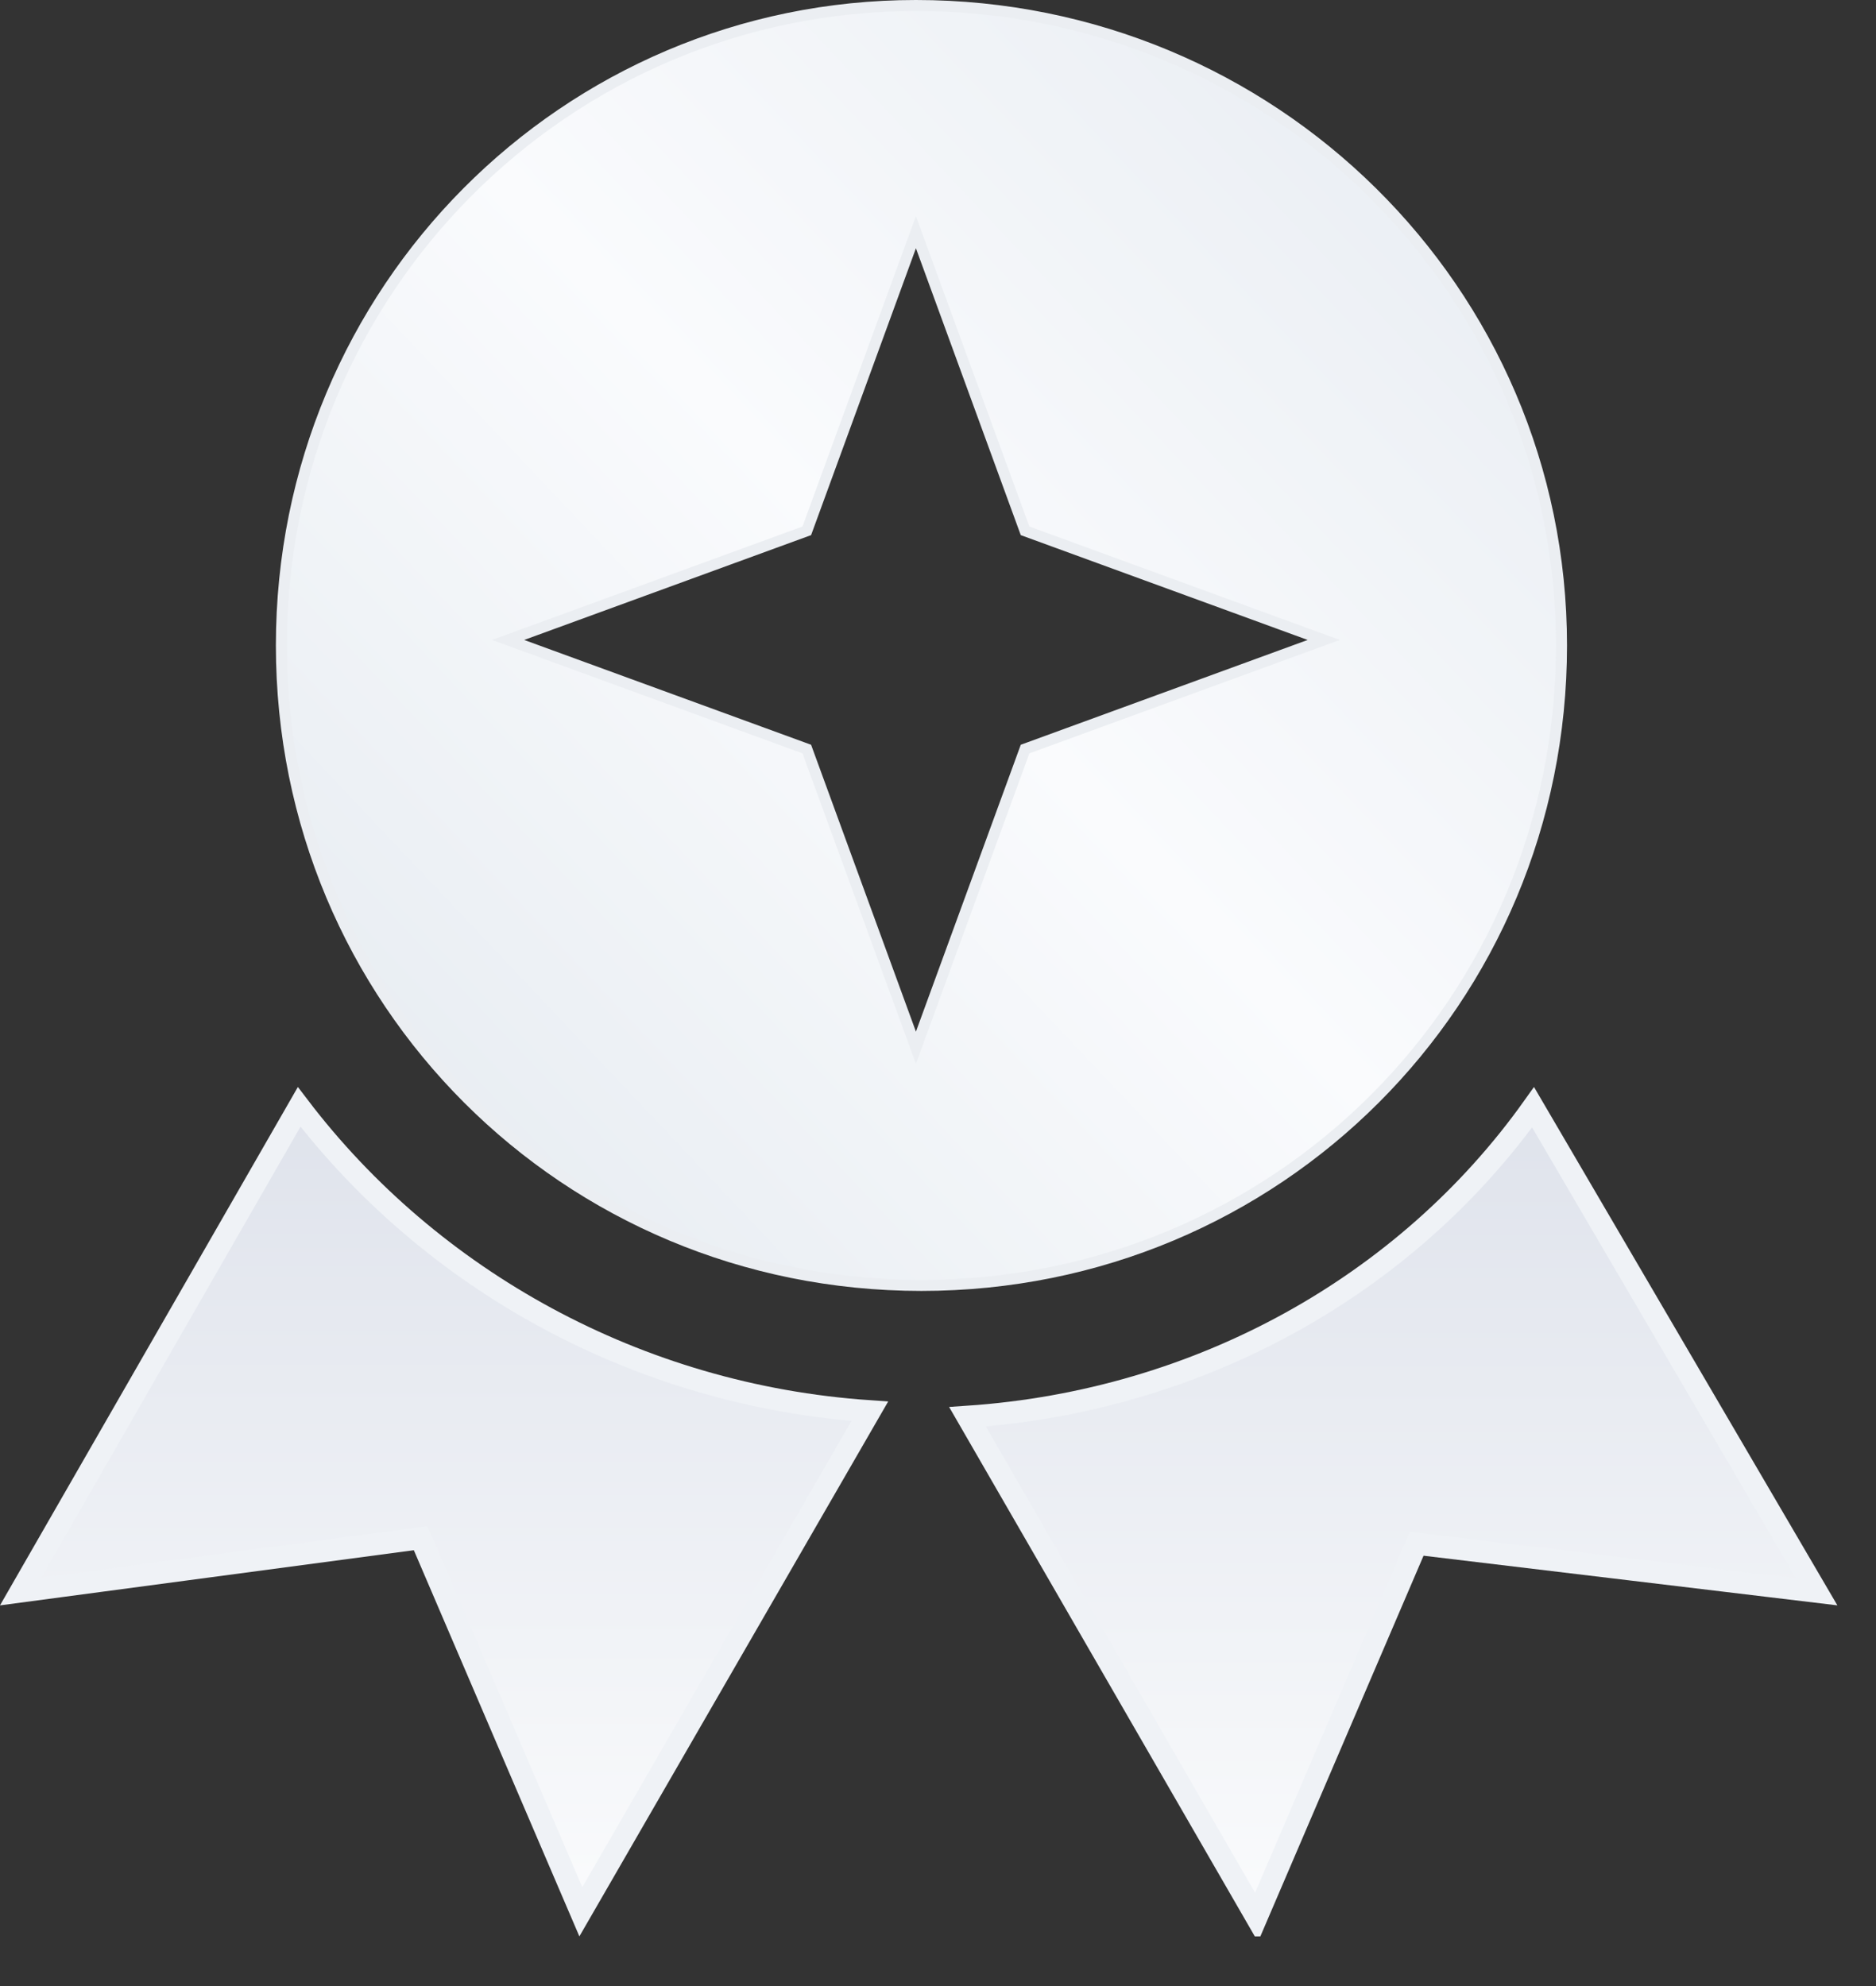 <svg width="34" height="36" viewBox="0 0 34 36" fill="none" xmlns="http://www.w3.org/2000/svg">
<rect x="0" y="0" width="34" height="36" fill="#333333" stroke="none"/>
<g clip-path="url(#clip0)">
<path d="M5.422 20.064C7.808 23.195 11.546 25.295 15.764 25.581L10.527 34.654L7.684 28.021L7.624 27.882L7.474 27.902L0.375 28.848L5.422 20.064Z" fill="url(#paint0_linear)" stroke="#EFF2F6" stroke-width="0.4"/>
<path d="M25.616 28.121L22.773 34.754L17.535 25.681C21.751 25.395 25.488 23.294 27.785 20.071L32.924 28.853L25.824 28.001L25.675 27.983L25.616 28.121Z" fill="url(#paint1_linear)" stroke="#EFF2F6" stroke-width="0.4"/>
<path d="M16.694 18.734L18.578 13.578L23.734 11.694L23.991 11.6L23.734 11.506L18.578 9.622L16.694 4.466L16.6 4.209L16.506 4.466L14.622 9.622L9.466 11.506L9.209 11.6L9.466 11.694L14.622 13.578L16.506 18.734L16.6 18.991L16.694 18.734ZM5.1 11.7C5.1 5.255 10.256 0.1 16.6 0.1C23.046 0.1 28.3 5.256 28.3 11.7C28.3 18.145 23.145 23.3 16.7 23.3C10.255 23.3 5.1 18.145 5.1 11.7Z" fill="url(#paint2_linear)" stroke="#EBEEF2" stroke-width="0.2"/>
</g>
<defs>
<linearGradient id="paint0_linear" x1="8.05" y1="19.7" x2="8.05" y2="35.1" gradientUnits="userSpaceOnUse">
<stop stop-color="#DEE2EB"/>
<stop offset="1" stop-color="#FBFCFD"/>
</linearGradient>
<linearGradient id="paint1_linear" x1="25.25" y1="19.7" x2="25.25" y2="35.2" gradientUnits="userSpaceOnUse">
<stop stop-color="#DEE2EB"/>
<stop offset="1" stop-color="#FBFCFD"/>
</linearGradient>
<linearGradient id="paint2_linear" x1="28" y1="6" x2="10" y2="23" gradientUnits="userSpaceOnUse">
<stop stop-color="#EBEFF4"/>
<stop offset="0.479" stop-color="#FAFBFD"/>
<stop offset="1" stop-color="#E8EDF2"/>
</linearGradient>
<clipPath id="clip0">
<rect width="33.3" height="35.1" fill="white"/>
</clipPath>
</defs>
</svg>
